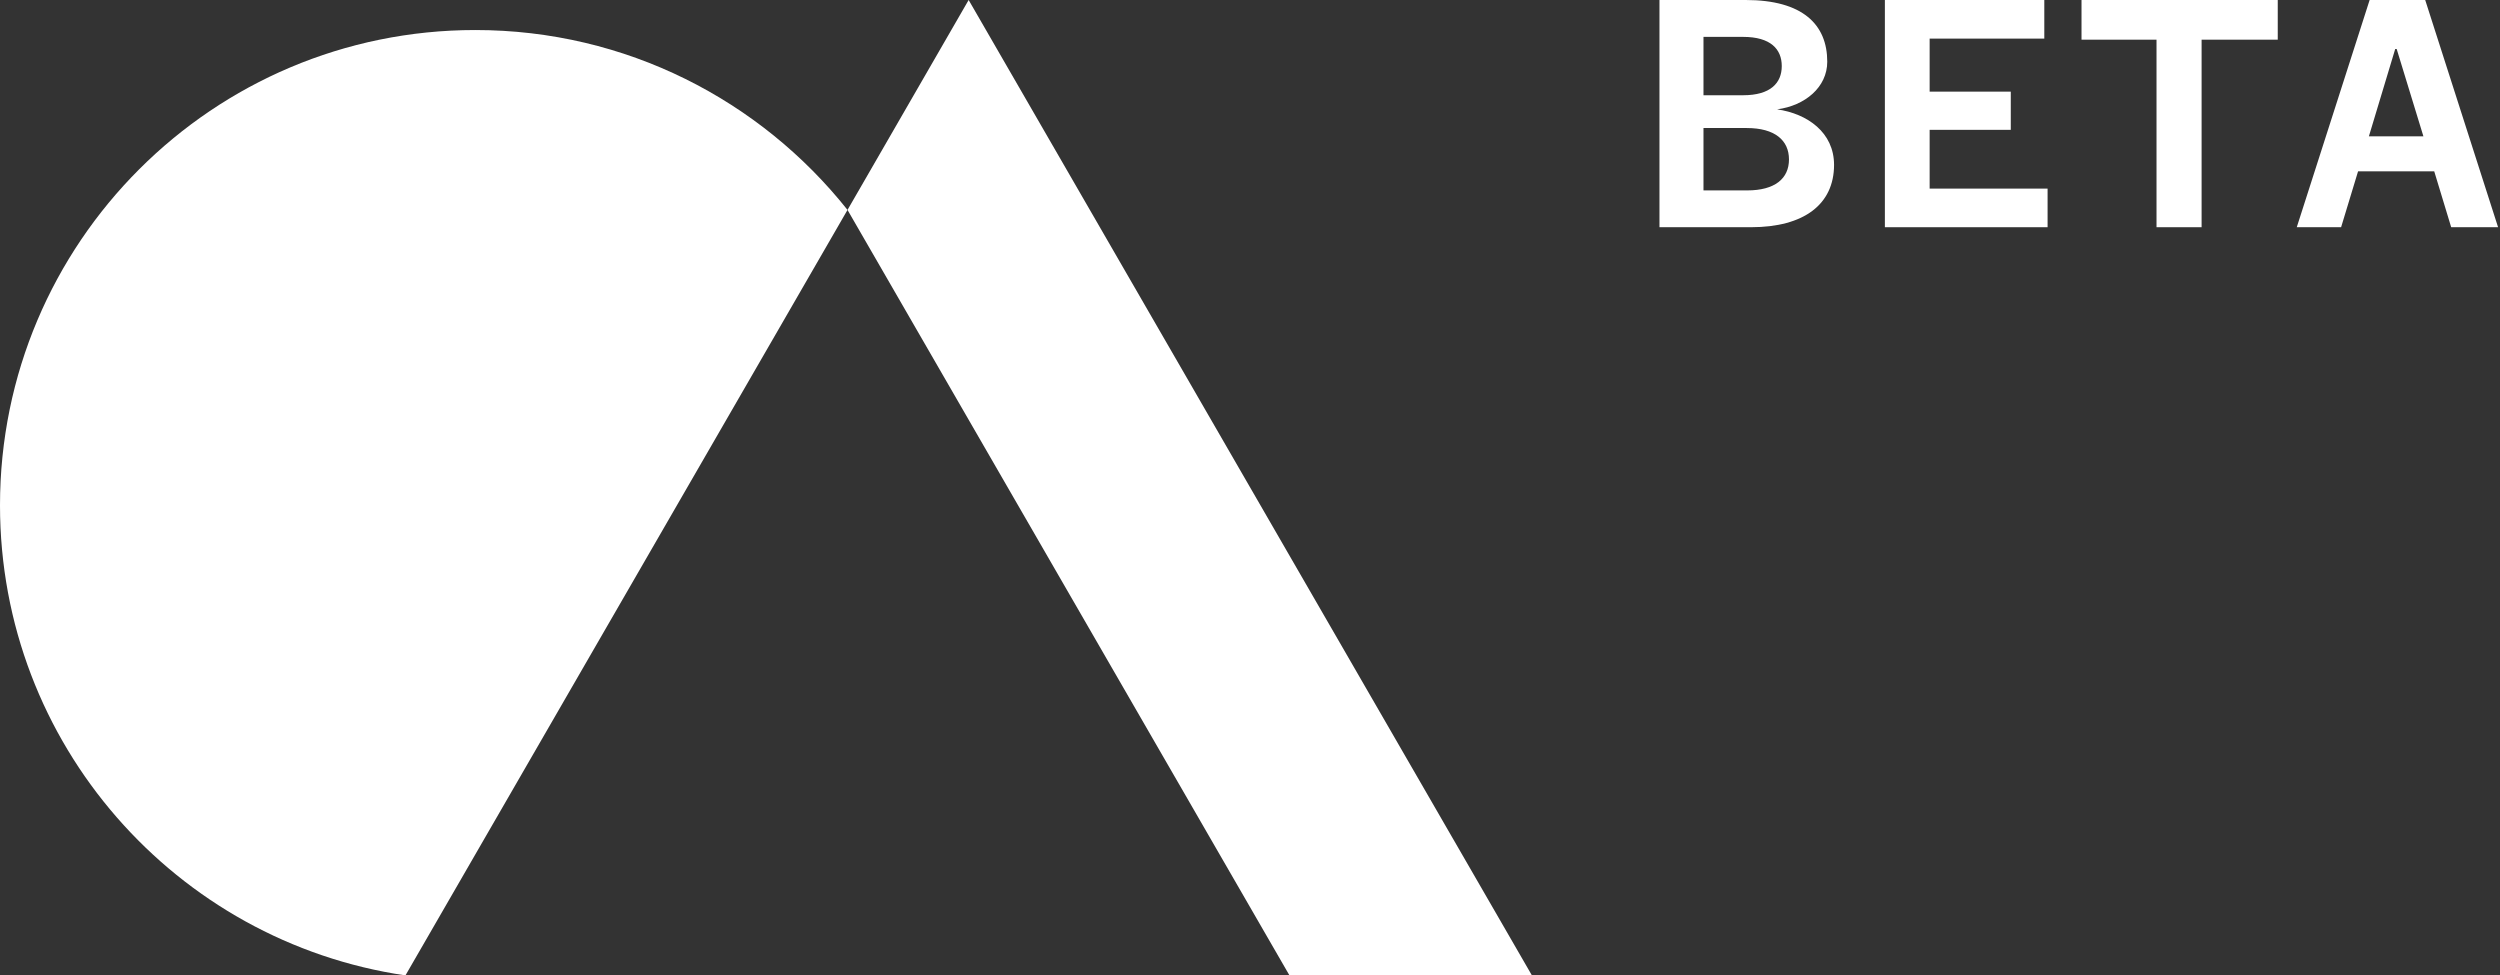 <svg width="305" height="119" viewBox="0 0 305 119" fill="none" xmlns="http://www.w3.org/2000/svg">
<rect x="0" y="0" width="305" height="119" fill="#333333" stroke="none"/>
<path d="M57.986 3.664C25.964 3.664 0 29.625 0 61.653C0 90.777 21.478 114.885 49.465 119L103.396 25.61C92.772 12.244 76.38 3.664 57.986 3.664Z" fill="white"/>
<path d="M118.175 0L103.396 25.61L157.316 119H186.895L118.175 0Z" fill="white"/>
<path d="M223.755 20.11C223.755 24.91 220.105 27.72 213.635 27.72H202.455V0H212.975C219.925 0 222.925 2.99 222.925 7.53C222.925 10.65 220.195 12.9 216.805 13.34C220.505 13.87 223.755 16.16 223.755 20.12V20.11ZM207.825 11.62H212.665C216.005 11.62 217.375 10.12 217.375 8.06C217.375 6 216.015 4.5 212.665 4.5H207.825V11.63V11.62ZM207.825 15.62V23.23H213.155C216.545 23.23 218.255 21.78 218.255 19.45C218.255 17.12 216.535 15.62 213.105 15.62H207.825V15.62Z" fill="white"/>
<path d="M249.805 27.72H229.955V0H249.405V4.71H235.415V11.18H245.315V15.84H235.415V23.01H249.805V27.72Z" fill="white"/>
<path d="M263.095 27.72V4.84H253.945V0H277.885V4.84H268.595V27.72H263.095V27.72Z" fill="white"/>
<path d="M296.975 20.9H287.685L285.615 27.72H280.205L289.095 0H295.875L304.765 27.72H299.045L296.975 20.9V20.9ZM289.005 16.63H295.655L292.395 5.98H292.215L289.005 16.63Z" fill="white"/>
</svg>
